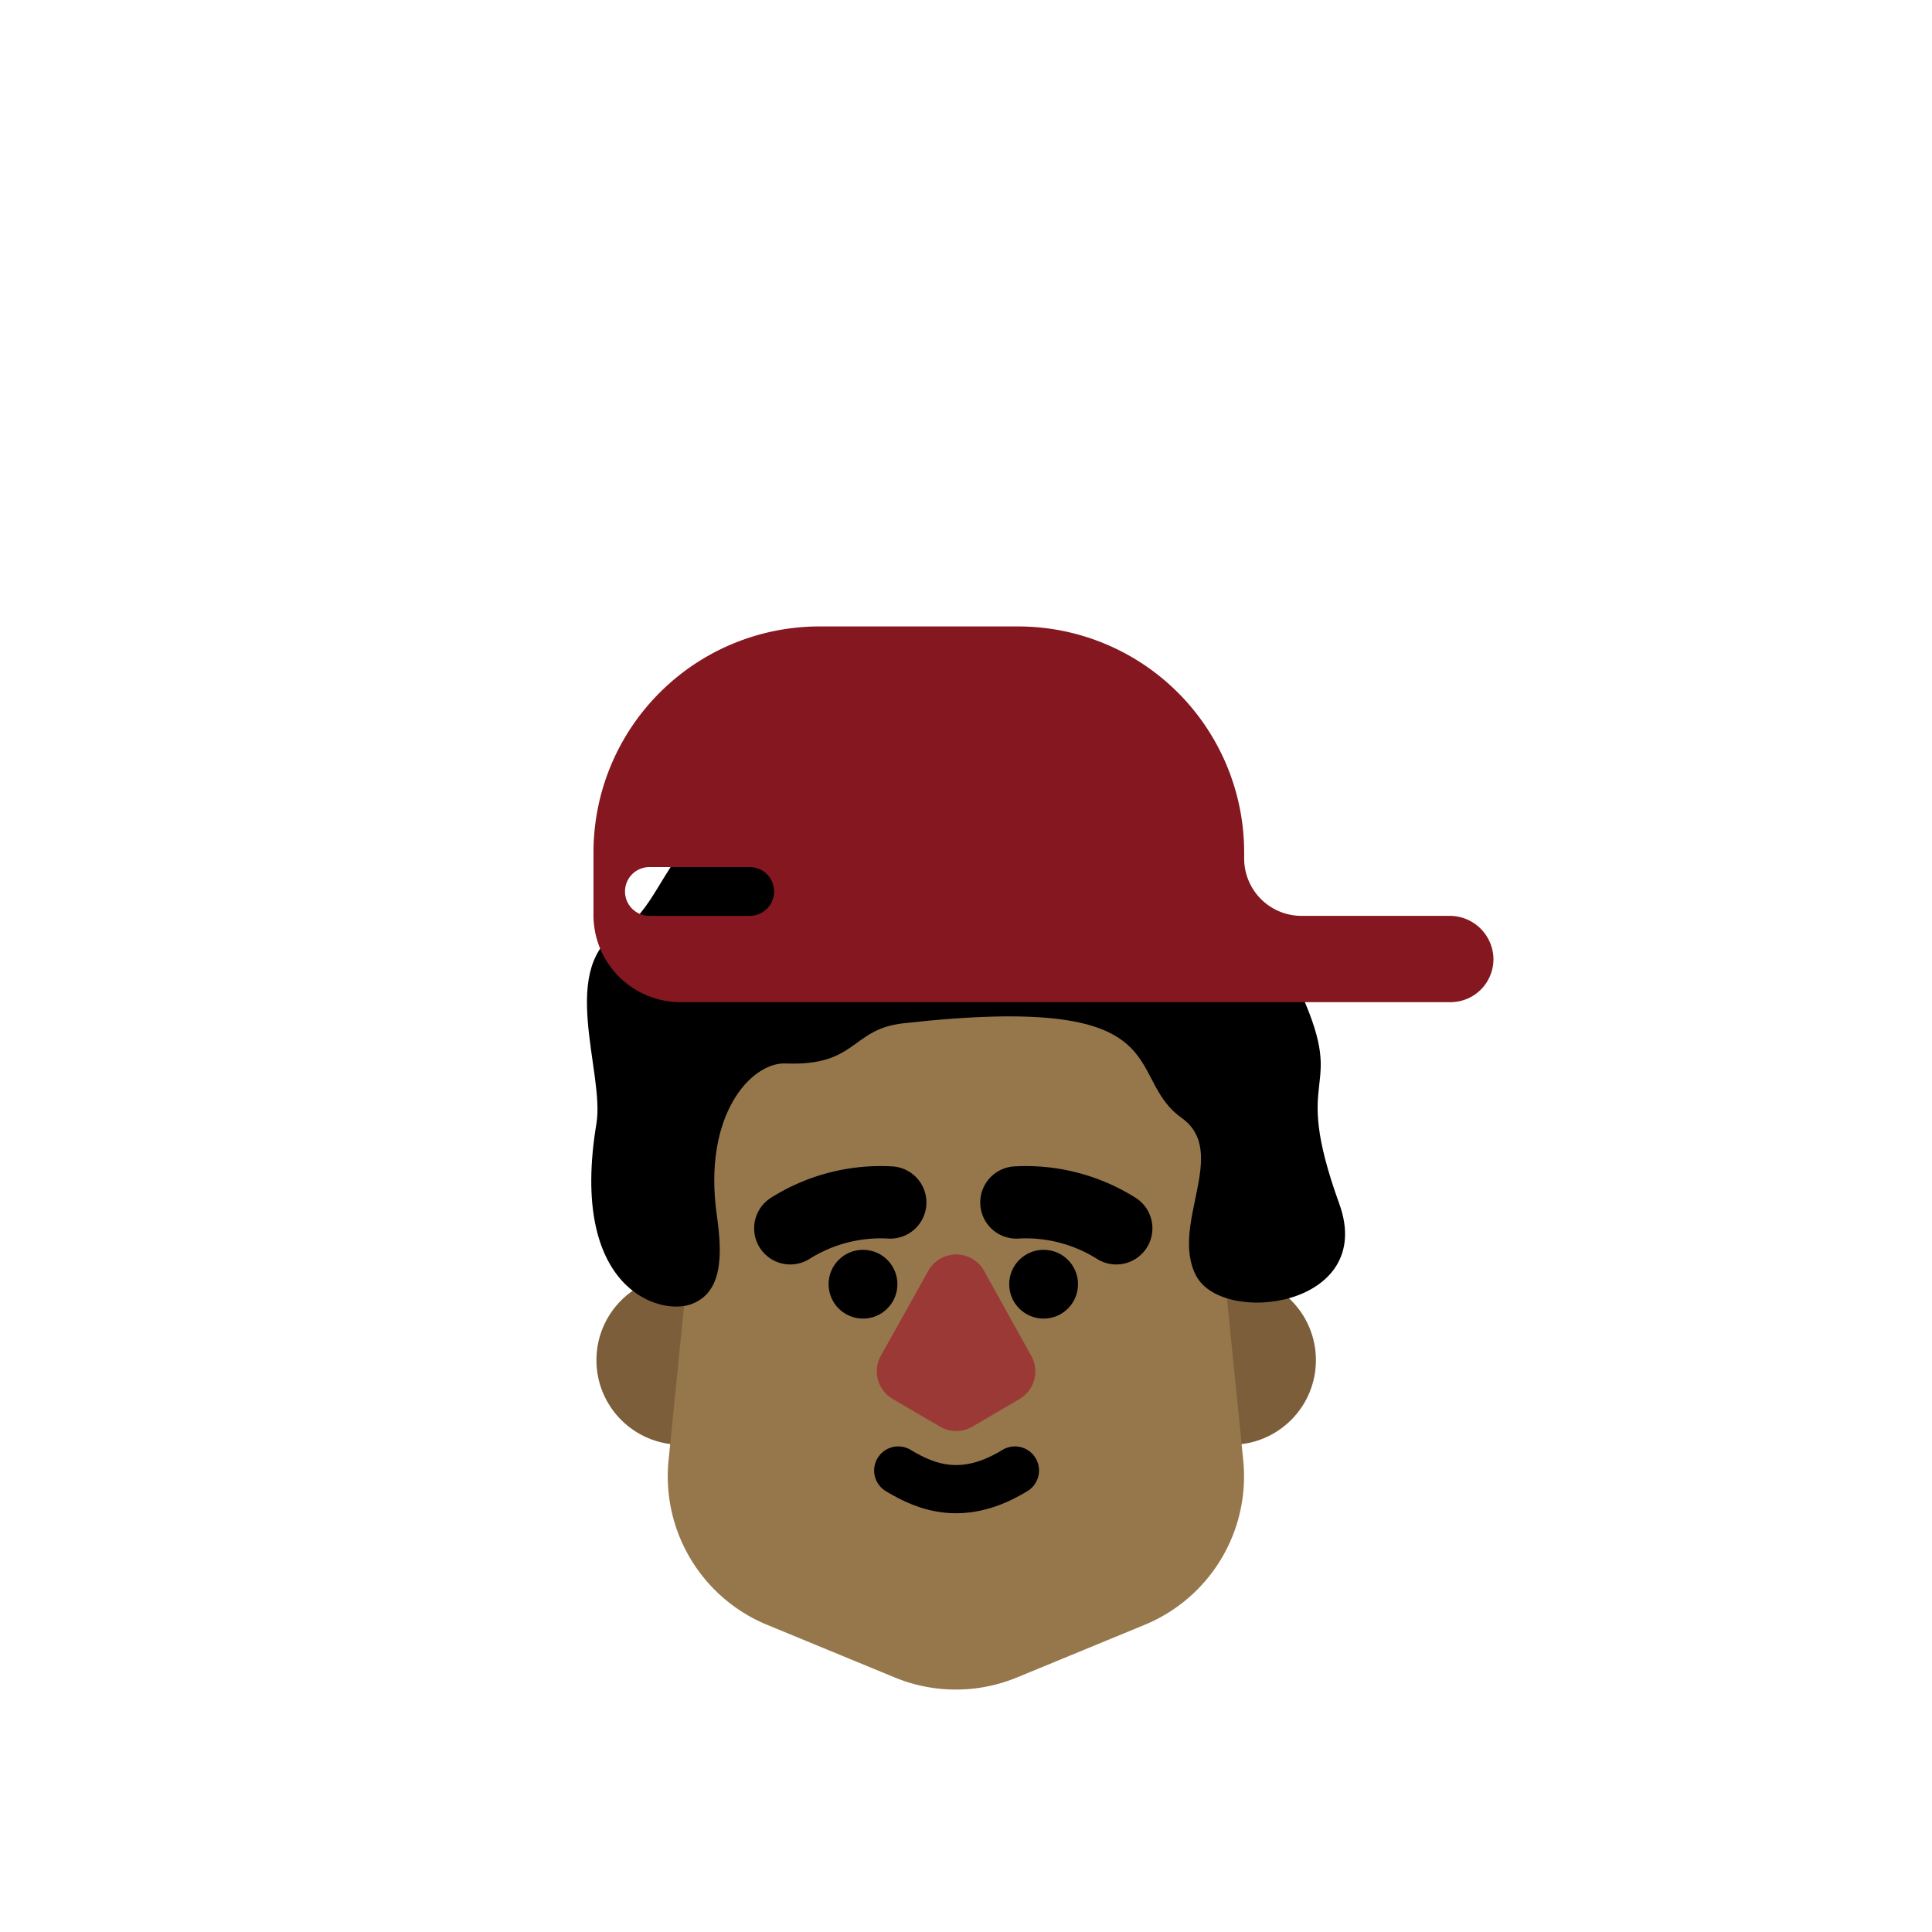 <svg xmlns="http://www.w3.org/2000/svg" viewBox="0 0 400.93 400.93"><defs><style>.cls-1,.cls-5,.cls-6{fill:none;}.cls-2{fill:#7c5e3a;}.cls-3{fill:#96774b;}.cls-4{fill:#9b3937;}.cls-5,.cls-6{stroke:#000;stroke-linecap:round;stroke-linejoin:round;}.cls-5{stroke-width:10px;}.cls-6{stroke-width:15px;}.cls-7{fill:#84171f;}</style></defs><g id="Layer_2" data-name="Layer 2"><g id="Layer_1-2" data-name="Layer 1"><rect class="cls-1" width="400.93" height="400.93"/><circle class="cls-2" cx="255.53" cy="282.26" r="17.55"/><circle class="cls-2" cx="141.32" cy="282.26" r="17.55"/><path class="cls-3" d="M237.55,337.18,211.06,348.1a33.26,33.26,0,0,1-25.4,0l-26.48-10.92a33.32,33.32,0,0,1-20.44-34.12l9.42-93.67h100.4L258,303.06A33.32,33.32,0,0,1,237.55,337.18Z"/><path class="cls-4" d="M211.61,290.31l-9.83,5.75a6.64,6.64,0,0,1-6.7,0l-9.83-5.75a6.64,6.64,0,0,1-2.44-9l9.83-17.59a6.63,6.63,0,0,1,11.57,0L214,281.35A6.64,6.64,0,0,1,211.61,290.31Z"/><path class="cls-5" d="M186.4,305.16c5.9,3.57,13.55,6.54,24.22,0"/><circle cx="179.09" cy="266.5" r="7.14"/><path class="cls-6" d="M184.75,249.54A35.22,35.22,0,0,0,164,254.9"/><circle cx="216.57" cy="266.5" r="7.14"/><path class="cls-6" d="M210.92,249.54a35.23,35.23,0,0,1,20.73,5.36"/><path d="M187.42,212.36c-10.9,1.23-9.52,8.93-24.39,8.33-7.15-.28-17.25,10.7-14.27,31.53,1.19,8.33,1.19,16.06-5.36,18.44s-25.35-3.14-19.63-37.48c1.79-10.7-8.4-32.88,5.36-40.45,11.89-6.54,9.51-36.28,57.7-27.95,17.63,3,25.45-8.69,44-3,23.2,7.14,22.6,23.8,25,29.15,5.64,12.68,10.37,6.68,14.28,15.47,9.52,21.41-2.47,14.92,7.82,43.42,7.74,21.41-24.27,25.47-29.74,14.87s7.05-25.58-3-32.72C232.86,223.19,245.72,205.82,187.42,212.36Z"/><path class="cls-7" d="M300.77,190.06H270.09a11.9,11.9,0,0,1-11.9-11.9v-1.27A46.91,46.91,0,0,0,211.28,130H170.07a46.91,46.91,0,0,0-46.91,46.91v13a18.05,18.05,0,0,0,18.06,18.06H301a8.92,8.92,0,0,0,8.91-9.35A9.08,9.08,0,0,0,300.77,190.06Zm-145.19,0H134.76a5.06,5.06,0,0,1,0-10.12h20.82a5.06,5.06,0,0,1,0,10.12Z"/></g></g></svg>